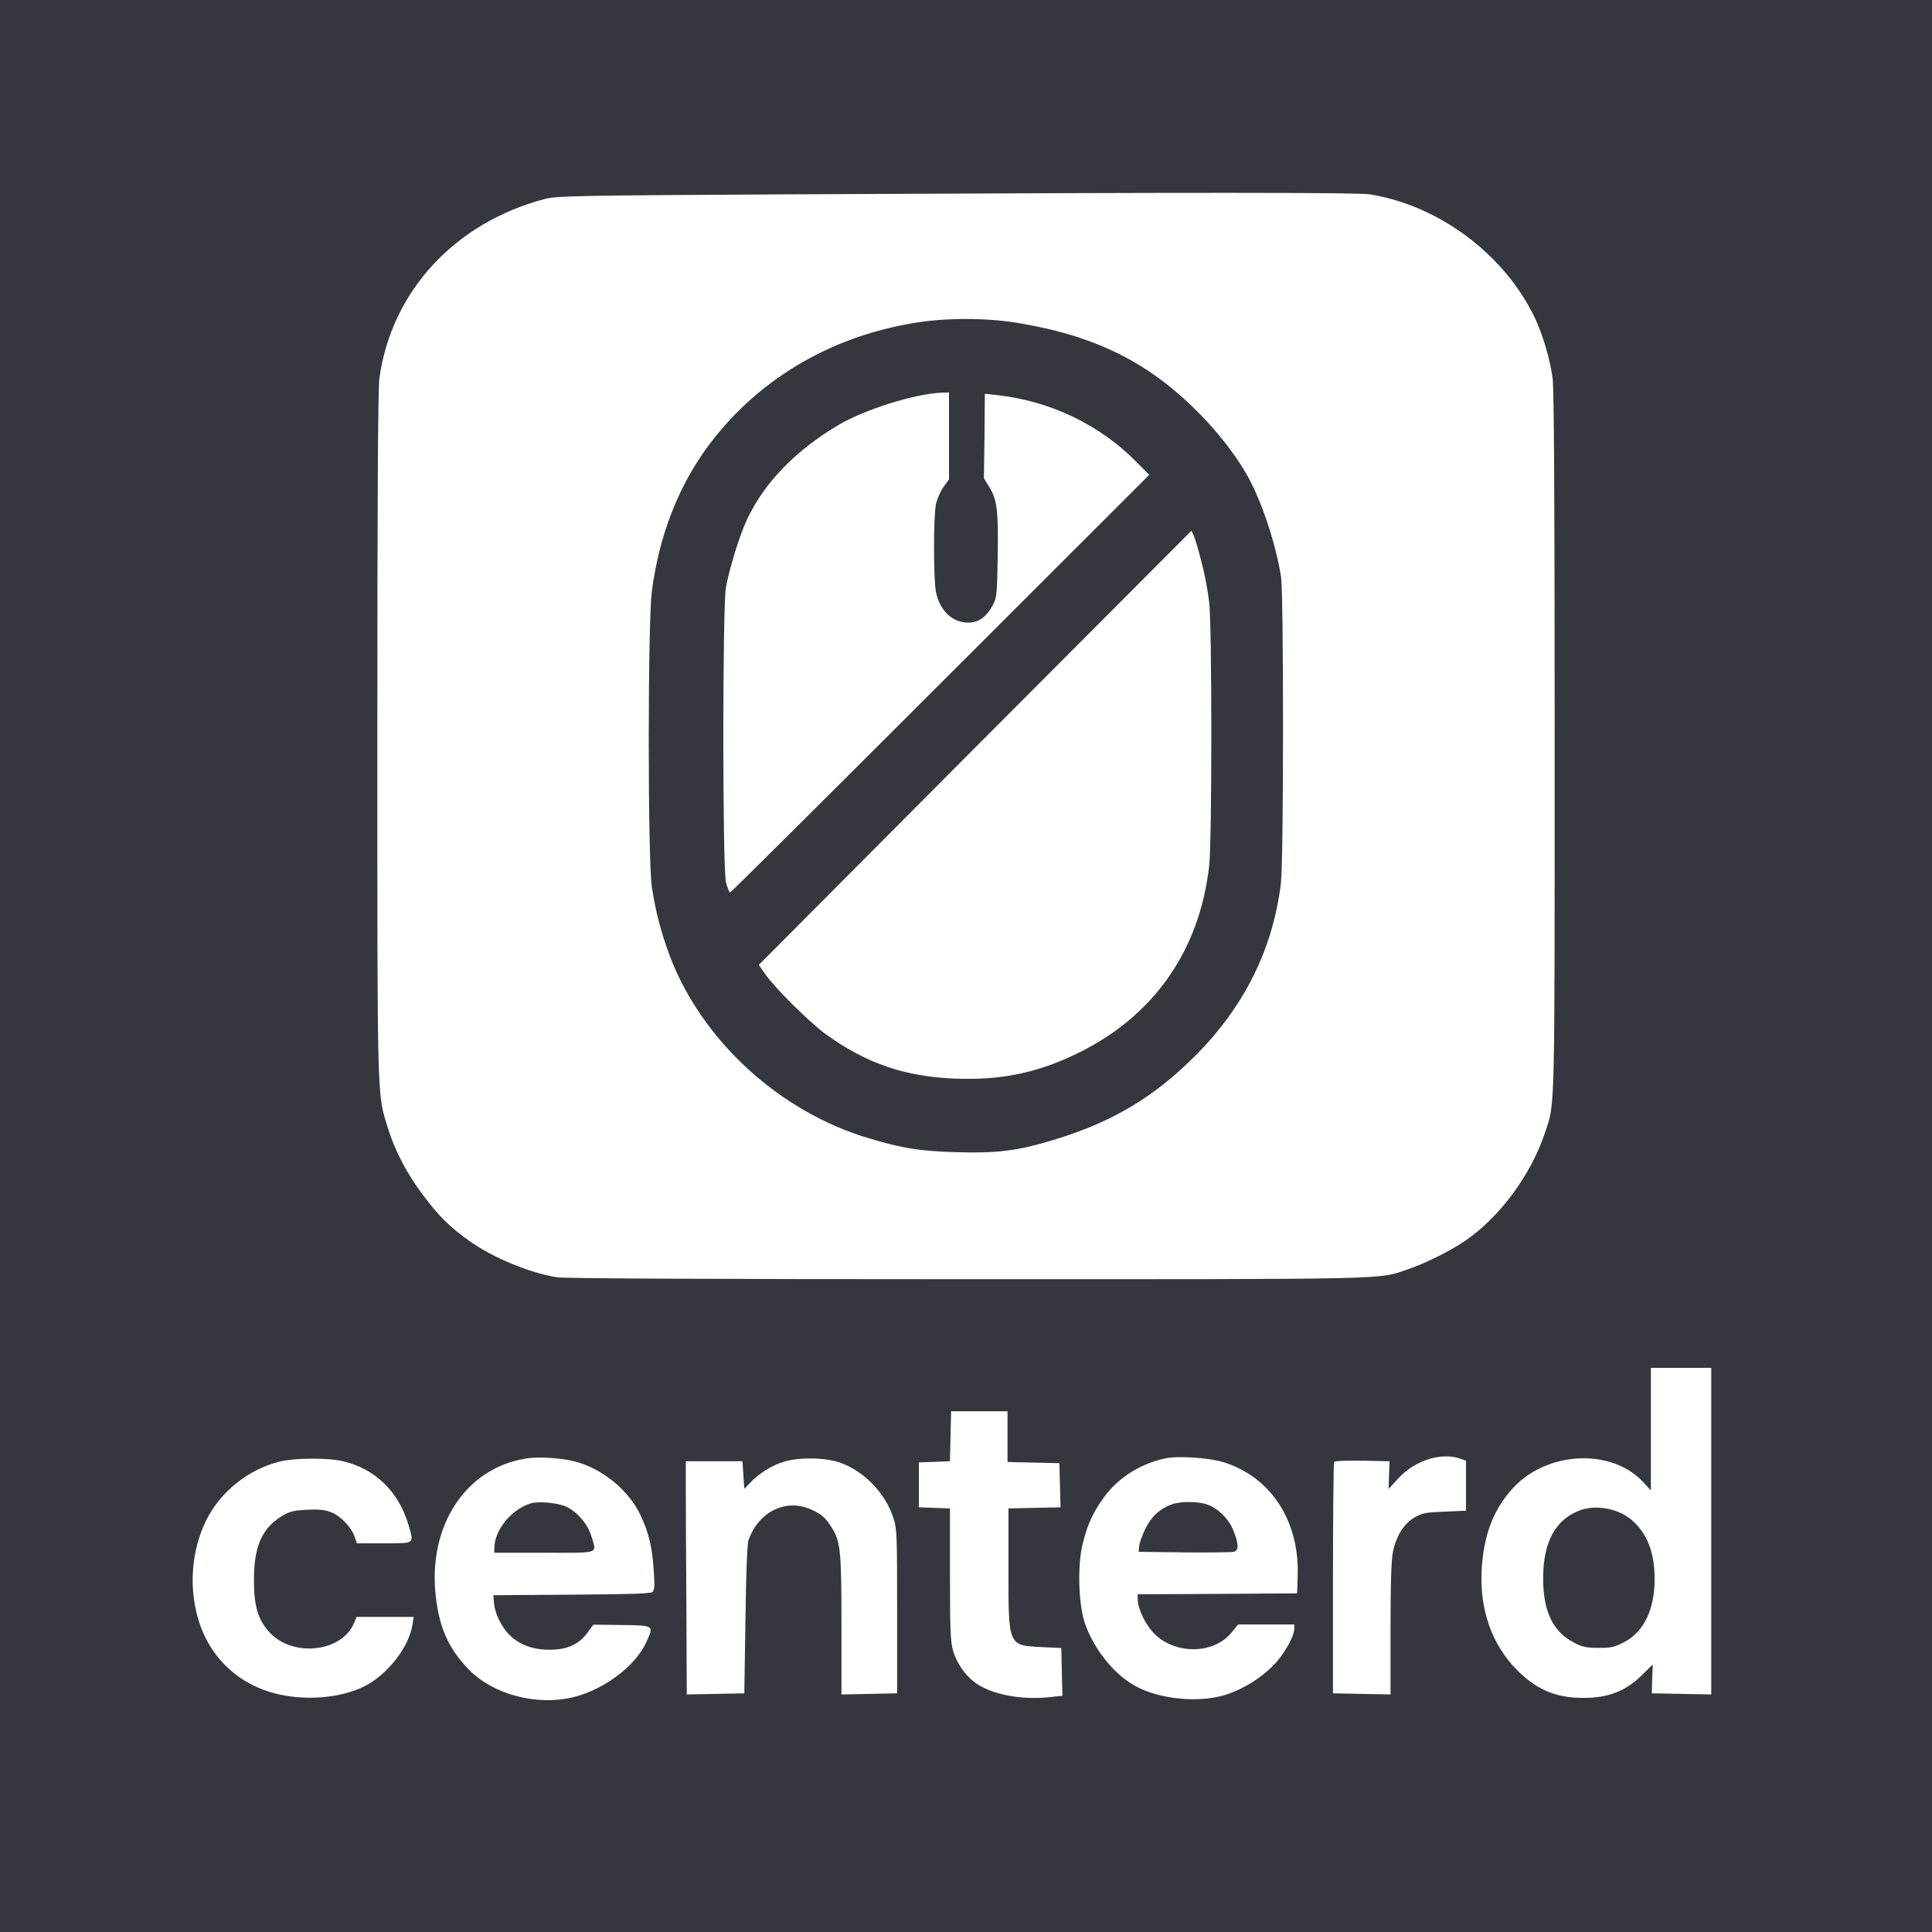 <?xml version="1.0" standalone="no"?>
<!DOCTYPE svg PUBLIC "-//W3C//DTD SVG 20010904//EN"
 "http://www.w3.org/TR/2001/REC-SVG-20010904/DTD/svg10.dtd">
<svg version="1.0" xmlns="http://www.w3.org/2000/svg"
 width="1024pt" height="1024pt" viewBox="0 0 1024 1024"
 preserveAspectRatio="xMidYMid meet">
<g transform="translate(0,1024) scale(0.1,-0.1)" fill="#34383E" stroke="none">
<path d="M0 5120 l0 -5120 5120 0 5120 0 0 5120 0 5120 -5120 0 -5120 0 0
-5120z m7260 4090 c368 -59 715 -319 875 -655 43 -91 80 -217 94 -319 8 -53
11 -666 11 -1931 0 -1987 2 -1910 -50 -2065 -75 -227 -241 -452 -428 -579 -75
-51 -210 -118 -296 -147 -165 -57 -48 -54 -2340 -54 -1387 0 -2133 4 -2174 10
-147 24 -342 105 -466 194 -100 71 -162 132 -241 238 -89 117 -152 239 -190
362 -57 187 -55 107 -55 2078 0 1238 3 1841 11 1894 64 461 401 825 879 950
59 16 181 18 1285 24 2183 11 3016 10 3085 0z m1810 -7085 l0 -866 -157 3
-158 3 2 77 3 76 -55 -54 c-77 -78 -164 -116 -272 -122 -166 -9 -277 32 -389
143 -136 135 -202 321 -191 535 11 186 63 322 169 436 182 194 522 208 688 28
l40 -44 0 325 0 325 160 0 160 0 0 -865z m-3730 500 l0 -134 138 -3 137 -3 3
-117 3 -117 -138 -3 -138 -3 0 -320 c0 -413 -3 -406 180 -415 l100 -5 3 -127
3 -126 -67 -7 c-154 -17 -315 15 -400 80 -50 38 -92 99 -112 164 -14 48 -17
105 -17 406 l0 350 -82 3 -83 3 0 119 0 119 83 3 82 3 3 133 3 132 149 0 150
0 0 -135z m-2293 -131 c146 -38 285 -152 348 -285 44 -94 62 -169 70 -294 6
-81 4 -103 -7 -113 -11 -9 -127 -12 -429 -14 l-414 -3 3 -40 c5 -56 37 -123
79 -167 53 -54 122 -81 213 -82 94 -1 159 28 205 92 l30 41 150 -2 c174 -2
172 -1 129 -94 -58 -124 -220 -246 -380 -287 -196 -50 -432 12 -562 148 -104
108 -153 218 -172 383 -44 375 158 683 480 733 66 10 184 3 257 -16z m3438 -4
c250 -78 402 -310 393 -600 l-3 -95 -422 -3 -423 -2 0 -25 c0 -52 42 -139 90
-186 114 -111 317 -106 409 10 l33 41 149 0 149 0 0 -23 c0 -42 -59 -144 -115
-198 -68 -68 -161 -124 -250 -152 -144 -45 -358 -23 -485 51 -111 64 -215 196
-261 332 -33 100 -39 307 -10 419 26 105 56 169 115 249 75 101 191 174 321
202 67 15 232 4 310 -20z m1254 19 l31 -11 0 -133 0 -132 -113 -5 c-101 -4
-119 -7 -160 -31 -56 -33 -96 -96 -114 -181 -9 -43 -13 -167 -13 -409 l0 -348
-152 3 -153 3 0 608 c0 335 3 613 6 618 3 6 68 8 150 7 l144 -3 -3 -73 -2 -74
50 55 c88 96 227 141 329 106z m-5920 -14 c169 -40 293 -160 345 -334 31 -106
38 -101 -128 -101 l-144 0 -12 34 c-17 51 -75 112 -125 131 -34 13 -65 16
-129 13 -72 -4 -92 -9 -133 -34 -106 -66 -148 -162 -147 -344 0 -133 22 -205
81 -270 122 -136 385 -108 449 47 l14 33 151 0 152 0 -7 -42 c-19 -120 -134
-266 -257 -327 -128 -63 -318 -77 -473 -36 -206 54 -356 205 -410 410 -45 166
-28 353 45 503 75 154 225 275 394 316 80 19 254 20 334 1z m2630 -6 c128 -44
243 -161 286 -294 19 -56 20 -90 20 -495 l0 -435 -147 -3 -148 -3 0 369 c0
397 -5 443 -54 519 -31 49 -52 68 -106 92 -134 61 -280 -11 -333 -163 -7 -19
-13 -184 -16 -421 l-6 -390 -152 -3 -153 -3 -2 471 c-2 258 -3 536 -3 618 l0
147 150 0 150 0 5 -73 5 -73 30 31 c46 49 113 91 174 111 82 26 219 25 300 -2z"/>
<path d="M4890 8535 c-461 -64 -859 -292 -1127 -646 -164 -217 -269 -483 -308
-782 -22 -173 -22 -1419 0 -1569 21 -135 48 -238 96 -367 171 -449 584 -826
1057 -965 182 -54 267 -67 463 -73 216 -6 320 7 509 64 314 94 538 228 760
452 257 259 407 564 449 909 15 118 15 1525 1 1622 -27 181 -112 431 -192 562
-60 100 -141 203 -232 297 -265 272 -543 415 -951 486 -160 29 -362 32 -525
10z m140 -605 l0 -230 -29 -41 c-16 -22 -34 -63 -40 -90 -14 -65 -14 -403 0
-468 21 -99 87 -161 170 -161 56 0 97 29 132 94 20 38 22 57 25 261 4 242 -3
297 -46 366 l-27 44 3 224 2 224 63 -7 c283 -31 546 -157 740 -354 l68 -69
-1107 -1106 c-609 -609 -1110 -1107 -1114 -1107 -5 0 -14 24 -22 53 -19 75
-19 1471 0 1567 24 119 73 274 112 358 92 195 257 365 485 500 142 83 403 165
548 171 l37 1 0 -230z m1340 -676 c16 -60 33 -153 39 -207 15 -128 15 -1265 0
-1394 -51 -458 -301 -809 -715 -1004 -204 -97 -394 -135 -629 -126 -267 10
-473 80 -689 236 -87 64 -273 248 -323 322 l-31 45 1146 1151 1147 1150 14
-31 c7 -17 26 -81 41 -142z"/>
<path d="M8377 2236 c-131 -47 -197 -166 -198 -357 -1 -178 51 -288 165 -346
41 -22 65 -27 127 -27 65 -1 84 3 135 29 106 54 164 174 164 335 0 142 -40
244 -122 314 -70 60 -185 82 -271 52z"/>
<path d="M2810 2271 c-103 -34 -190 -142 -190 -238 l0 -23 265 0 c301 0 278
-8 249 89 -18 61 -70 123 -128 153 -44 23 -153 33 -196 19z"/>
<path d="M6209 2266 c-61 -22 -107 -64 -139 -130 -16 -33 -31 -74 -32 -91 l-3
-30 240 -3 c132 -1 250 0 263 3 28 7 29 36 1 109 -24 65 -87 126 -147 144 -51
15 -137 15 -183 -2z"/>
</g>
</svg>
